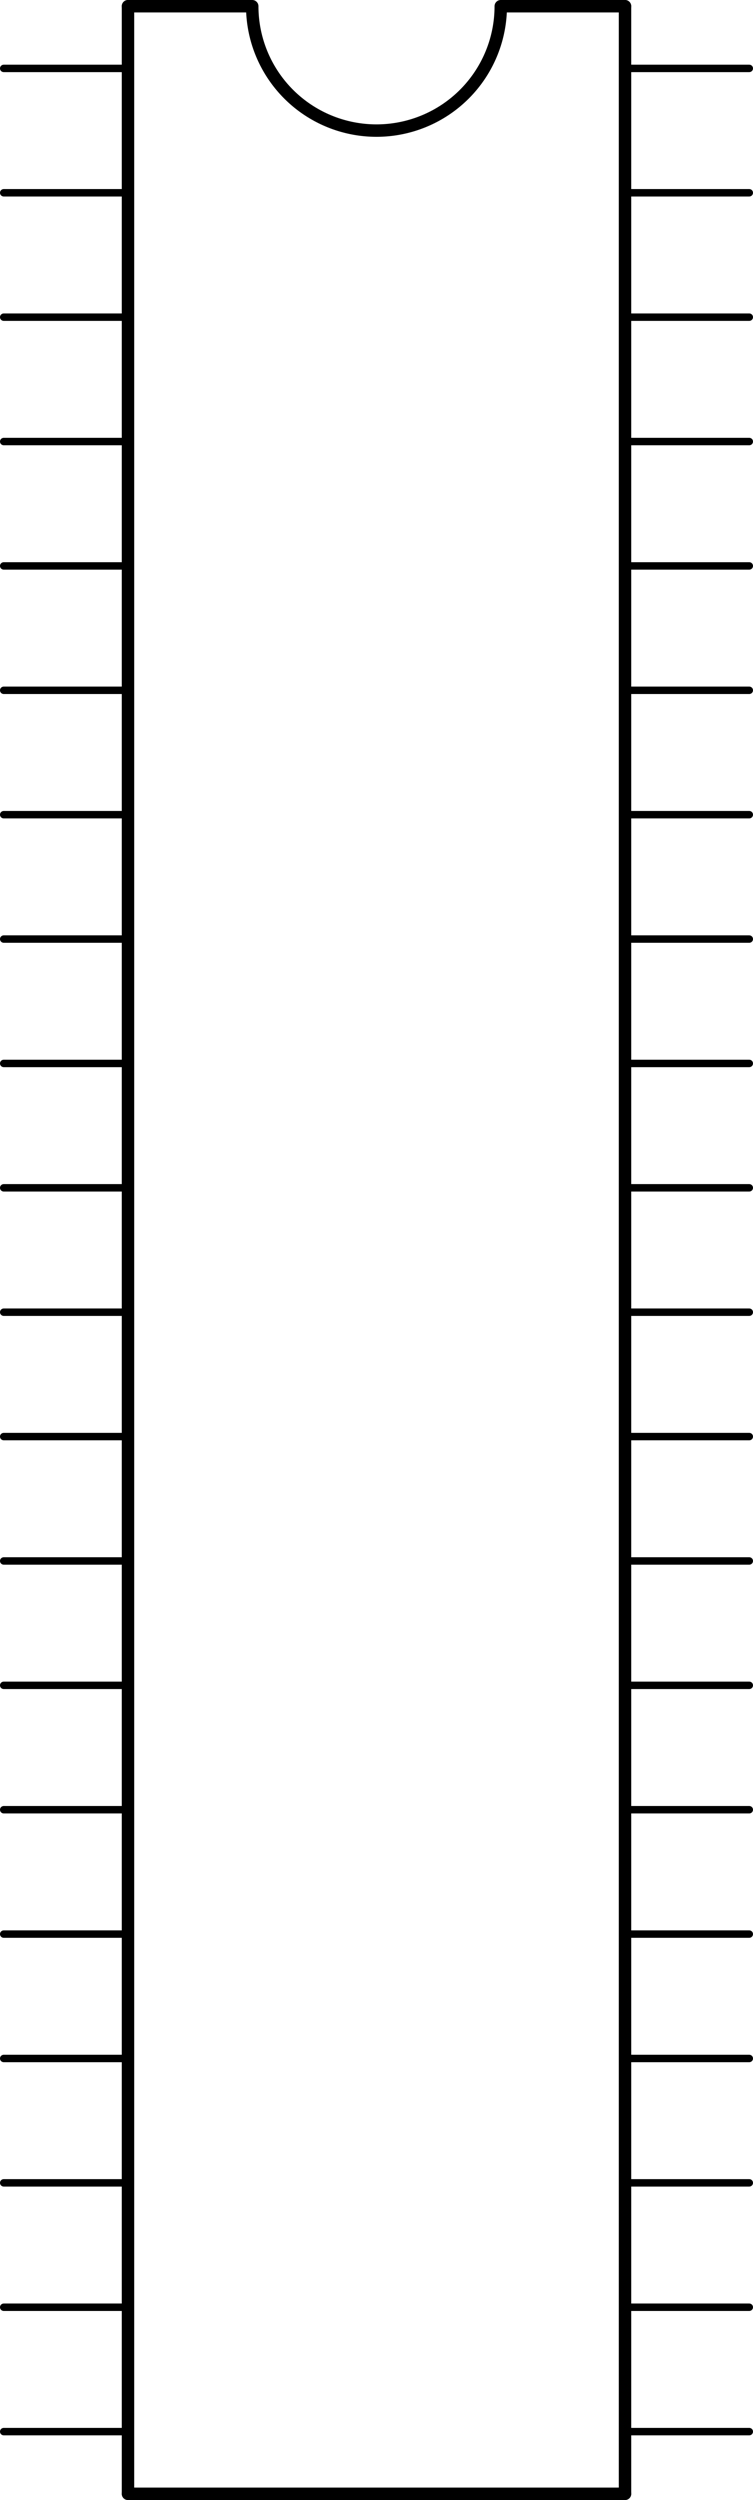 <?xml version='1.0' encoding='UTF-8' standalone='no'?>
<!-- Created with Fritzing (http://www.fritzing.org/) -->
<svg xmlns:svg='http://www.w3.org/2000/svg' xmlns='http://www.w3.org/2000/svg' version='1.2' baseProfile='tiny' x='0in' y='0in' width='0.606in' height='2.01in' viewBox='0 0 15.392 51.054' >
<g id='schematic'>
<line x1='2.616' y1='0.127' x2='2.616' y2='50.927' stroke='#000000' stroke-width='0.254' stroke-linecap='round'/>
<line x1='2.616' y1='50.927' x2='12.776' y2='50.927' stroke='#000000' stroke-width='0.254' stroke-linecap='round'/>
<line x1='12.776' y1='50.927' x2='12.776' y2='0.127' stroke='#000000' stroke-width='0.254' stroke-linecap='round'/>
<line x1='12.776' y1='0.127' x2='10.236' y2='0.127' stroke='#000000' stroke-width='0.254' stroke-linecap='round'/>
<line x1='2.616' y1='0.127' x2='5.156' y2='0.127' stroke='#000000' stroke-width='0.254' stroke-linecap='round'/>
<path fill='none' d='M5.156,0.127 A2.54,2.54 0 1 0 10.236,0.127' stroke-width='0.254' stroke='#000000' />
<line id='connector0pin' connectorname='1' x1='0.076' y1='1.397' x2='2.616' y2='1.397' stroke='#000000' stroke-width='0.152' stroke-linecap='round'/>
<rect id='connector0terminal' x='0.076' y='1.397' width='0' height='0' stroke='none' stroke-width='0' fill='none'/>
<line id='connector1pin' connectorname='2' x1='0.076' y1='3.937' x2='2.616' y2='3.937' stroke='#000000' stroke-width='0.152' stroke-linecap='round'/>
<rect id='connector1terminal' x='0.076' y='3.937' width='0' height='0' stroke='none' stroke-width='0' fill='none'/>
<line id='connector2pin' connectorname='3' x1='0.076' y1='6.477' x2='2.616' y2='6.477' stroke='#000000' stroke-width='0.152' stroke-linecap='round'/>
<rect id='connector2terminal' x='0.076' y='6.477' width='0' height='0' stroke='none' stroke-width='0' fill='none'/>
<line id='connector3pin' connectorname='4' x1='0.076' y1='9.017' x2='2.616' y2='9.017' stroke='#000000' stroke-width='0.152' stroke-linecap='round'/>
<rect id='connector3terminal' x='0.076' y='9.017' width='0' height='0' stroke='none' stroke-width='0' fill='none'/>
<line id='connector4pin' connectorname='5' x1='0.076' y1='11.557' x2='2.616' y2='11.557' stroke='#000000' stroke-width='0.152' stroke-linecap='round'/>
<rect id='connector4terminal' x='0.076' y='11.557' width='0' height='0' stroke='none' stroke-width='0' fill='none'/>
<line id='connector5pin' connectorname='6' x1='0.076' y1='14.097' x2='2.616' y2='14.097' stroke='#000000' stroke-width='0.152' stroke-linecap='round'/>
<rect id='connector5terminal' x='0.076' y='14.097' width='0' height='0' stroke='none' stroke-width='0' fill='none'/>
<line id='connector6pin' connectorname='7' x1='0.076' y1='16.637' x2='2.616' y2='16.637' stroke='#000000' stroke-width='0.152' stroke-linecap='round'/>
<rect id='connector6terminal' x='0.076' y='16.637' width='0' height='0' stroke='none' stroke-width='0' fill='none'/>
<line id='connector7pin' connectorname='8' x1='0.076' y1='19.177' x2='2.616' y2='19.177' stroke='#000000' stroke-width='0.152' stroke-linecap='round'/>
<rect id='connector7terminal' x='0.076' y='19.177' width='0' height='0' stroke='none' stroke-width='0' fill='none'/>
<line id='connector8pin' connectorname='9' x1='0.076' y1='21.717' x2='2.616' y2='21.717' stroke='#000000' stroke-width='0.152' stroke-linecap='round'/>
<rect id='connector8terminal' x='0.076' y='21.717' width='0' height='0' stroke='none' stroke-width='0' fill='none'/>
<line id='connector9pin' connectorname='10' x1='0.076' y1='24.257' x2='2.616' y2='24.257' stroke='#000000' stroke-width='0.152' stroke-linecap='round'/>
<rect id='connector9terminal' x='0.076' y='24.257' width='0' height='0' stroke='none' stroke-width='0' fill='none'/>
<line id='connector10pin' connectorname='11' x1='0.076' y1='26.797' x2='2.616' y2='26.797' stroke='#000000' stroke-width='0.152' stroke-linecap='round'/>
<rect id='connector10terminal' x='0.076' y='26.797' width='0' height='0' stroke='none' stroke-width='0' fill='none'/>
<line id='connector11pin' connectorname='12' x1='0.076' y1='29.337' x2='2.616' y2='29.337' stroke='#000000' stroke-width='0.152' stroke-linecap='round'/>
<rect id='connector11terminal' x='0.076' y='29.337' width='0' height='0' stroke='none' stroke-width='0' fill='none'/>
<line id='connector12pin' connectorname='13' x1='0.076' y1='31.877' x2='2.616' y2='31.877' stroke='#000000' stroke-width='0.152' stroke-linecap='round'/>
<rect id='connector12terminal' x='0.076' y='31.877' width='0' height='0' stroke='none' stroke-width='0' fill='none'/>
<line id='connector13pin' connectorname='14' x1='0.076' y1='34.417' x2='2.616' y2='34.417' stroke='#000000' stroke-width='0.152' stroke-linecap='round'/>
<rect id='connector13terminal' x='0.076' y='34.417' width='0' height='0' stroke='none' stroke-width='0' fill='none'/>
<line id='connector14pin' connectorname='15' x1='0.076' y1='36.957' x2='2.616' y2='36.957' stroke='#000000' stroke-width='0.152' stroke-linecap='round'/>
<rect id='connector14terminal' x='0.076' y='36.957' width='0' height='0' stroke='none' stroke-width='0' fill='none'/>
<line id='connector15pin' connectorname='16' x1='0.076' y1='39.497' x2='2.616' y2='39.497' stroke='#000000' stroke-width='0.152' stroke-linecap='round'/>
<rect id='connector15terminal' x='0.076' y='39.497' width='0' height='0' stroke='none' stroke-width='0' fill='none'/>
<line id='connector16pin' connectorname='17' x1='0.076' y1='42.037' x2='2.616' y2='42.037' stroke='#000000' stroke-width='0.152' stroke-linecap='round'/>
<rect id='connector16terminal' x='0.076' y='42.037' width='0' height='0' stroke='none' stroke-width='0' fill='none'/>
<line id='connector17pin' connectorname='18' x1='0.076' y1='44.577' x2='2.616' y2='44.577' stroke='#000000' stroke-width='0.152' stroke-linecap='round'/>
<rect id='connector17terminal' x='0.076' y='44.577' width='0' height='0' stroke='none' stroke-width='0' fill='none'/>
<line id='connector18pin' connectorname='19' x1='0.076' y1='47.117' x2='2.616' y2='47.117' stroke='#000000' stroke-width='0.152' stroke-linecap='round'/>
<rect id='connector18terminal' x='0.076' y='47.117' width='0' height='0' stroke='none' stroke-width='0' fill='none'/>
<line id='connector19pin' connectorname='20' x1='0.076' y1='49.657' x2='2.616' y2='49.657' stroke='#000000' stroke-width='0.152' stroke-linecap='round'/>
<rect id='connector19terminal' x='0.076' y='49.657' width='0' height='0' stroke='none' stroke-width='0' fill='none'/>
<line id='connector20pin' connectorname='21' x1='15.316' y1='49.657' x2='12.776' y2='49.657' stroke='#000000' stroke-width='0.152' stroke-linecap='round'/>
<rect id='connector20terminal' x='15.316' y='49.657' width='0' height='0' stroke='none' stroke-width='0' fill='none'/>
<line id='connector21pin' connectorname='22' x1='15.316' y1='47.117' x2='12.776' y2='47.117' stroke='#000000' stroke-width='0.152' stroke-linecap='round'/>
<rect id='connector21terminal' x='15.316' y='47.117' width='0' height='0' stroke='none' stroke-width='0' fill='none'/>
<line id='connector22pin' connectorname='23' x1='15.316' y1='44.577' x2='12.776' y2='44.577' stroke='#000000' stroke-width='0.152' stroke-linecap='round'/>
<rect id='connector22terminal' x='15.316' y='44.577' width='0' height='0' stroke='none' stroke-width='0' fill='none'/>
<line id='connector23pin' connectorname='24' x1='15.316' y1='42.037' x2='12.776' y2='42.037' stroke='#000000' stroke-width='0.152' stroke-linecap='round'/>
<rect id='connector23terminal' x='15.316' y='42.037' width='0' height='0' stroke='none' stroke-width='0' fill='none'/>
<line id='connector24pin' connectorname='25' x1='15.316' y1='39.497' x2='12.776' y2='39.497' stroke='#000000' stroke-width='0.152' stroke-linecap='round'/>
<rect id='connector24terminal' x='15.316' y='39.497' width='0' height='0' stroke='none' stroke-width='0' fill='none'/>
<line id='connector25pin' connectorname='26' x1='15.316' y1='36.957' x2='12.776' y2='36.957' stroke='#000000' stroke-width='0.152' stroke-linecap='round'/>
<rect id='connector25terminal' x='15.316' y='36.957' width='0' height='0' stroke='none' stroke-width='0' fill='none'/>
<line id='connector26pin' connectorname='27' x1='15.316' y1='34.417' x2='12.776' y2='34.417' stroke='#000000' stroke-width='0.152' stroke-linecap='round'/>
<rect id='connector26terminal' x='15.316' y='34.417' width='0' height='0' stroke='none' stroke-width='0' fill='none'/>
<line id='connector27pin' connectorname='28' x1='15.316' y1='31.877' x2='12.776' y2='31.877' stroke='#000000' stroke-width='0.152' stroke-linecap='round'/>
<rect id='connector27terminal' x='15.316' y='31.877' width='0' height='0' stroke='none' stroke-width='0' fill='none'/>
<line id='connector28pin' connectorname='29' x1='15.316' y1='29.337' x2='12.776' y2='29.337' stroke='#000000' stroke-width='0.152' stroke-linecap='round'/>
<rect id='connector28terminal' x='15.316' y='29.337' width='0' height='0' stroke='none' stroke-width='0' fill='none'/>
<line id='connector29pin' connectorname='30' x1='15.316' y1='26.797' x2='12.776' y2='26.797' stroke='#000000' stroke-width='0.152' stroke-linecap='round'/>
<rect id='connector29terminal' x='15.316' y='26.797' width='0' height='0' stroke='none' stroke-width='0' fill='none'/>
<line id='connector30pin' connectorname='31' x1='15.316' y1='24.257' x2='12.776' y2='24.257' stroke='#000000' stroke-width='0.152' stroke-linecap='round'/>
<rect id='connector30terminal' x='15.316' y='24.257' width='0' height='0' stroke='none' stroke-width='0' fill='none'/>
<line id='connector31pin' connectorname='32' x1='15.316' y1='21.717' x2='12.776' y2='21.717' stroke='#000000' stroke-width='0.152' stroke-linecap='round'/>
<rect id='connector31terminal' x='15.316' y='21.717' width='0' height='0' stroke='none' stroke-width='0' fill='none'/>
<line id='connector32pin' connectorname='33' x1='15.316' y1='19.177' x2='12.776' y2='19.177' stroke='#000000' stroke-width='0.152' stroke-linecap='round'/>
<rect id='connector32terminal' x='15.316' y='19.177' width='0' height='0' stroke='none' stroke-width='0' fill='none'/>
<line id='connector33pin' connectorname='34' x1='15.316' y1='16.637' x2='12.776' y2='16.637' stroke='#000000' stroke-width='0.152' stroke-linecap='round'/>
<rect id='connector33terminal' x='15.316' y='16.637' width='0' height='0' stroke='none' stroke-width='0' fill='none'/>
<line id='connector34pin' connectorname='35' x1='15.316' y1='14.097' x2='12.776' y2='14.097' stroke='#000000' stroke-width='0.152' stroke-linecap='round'/>
<rect id='connector34terminal' x='15.316' y='14.097' width='0' height='0' stroke='none' stroke-width='0' fill='none'/>
<line id='connector35pin' connectorname='36' x1='15.316' y1='11.557' x2='12.776' y2='11.557' stroke='#000000' stroke-width='0.152' stroke-linecap='round'/>
<rect id='connector35terminal' x='15.316' y='11.557' width='0' height='0' stroke='none' stroke-width='0' fill='none'/>
<line id='connector36pin' connectorname='37' x1='15.316' y1='9.017' x2='12.776' y2='9.017' stroke='#000000' stroke-width='0.152' stroke-linecap='round'/>
<rect id='connector36terminal' x='15.316' y='9.017' width='0' height='0' stroke='none' stroke-width='0' fill='none'/>
<line id='connector37pin' connectorname='38' x1='15.316' y1='6.477' x2='12.776' y2='6.477' stroke='#000000' stroke-width='0.152' stroke-linecap='round'/>
<rect id='connector37terminal' x='15.316' y='6.477' width='0' height='0' stroke='none' stroke-width='0' fill='none'/>
<line id='connector38pin' connectorname='39' x1='15.316' y1='3.937' x2='12.776' y2='3.937' stroke='#000000' stroke-width='0.152' stroke-linecap='round'/>
<rect id='connector38terminal' x='15.316' y='3.937' width='0' height='0' stroke='none' stroke-width='0' fill='none'/>
<line id='connector39pin' connectorname='40' x1='15.316' y1='1.397' x2='12.776' y2='1.397' stroke='#000000' stroke-width='0.152' stroke-linecap='round'/>
<rect id='connector39terminal' x='15.316' y='1.397' width='0' height='0' stroke='none' stroke-width='0' fill='none'/>
</g>
</svg>